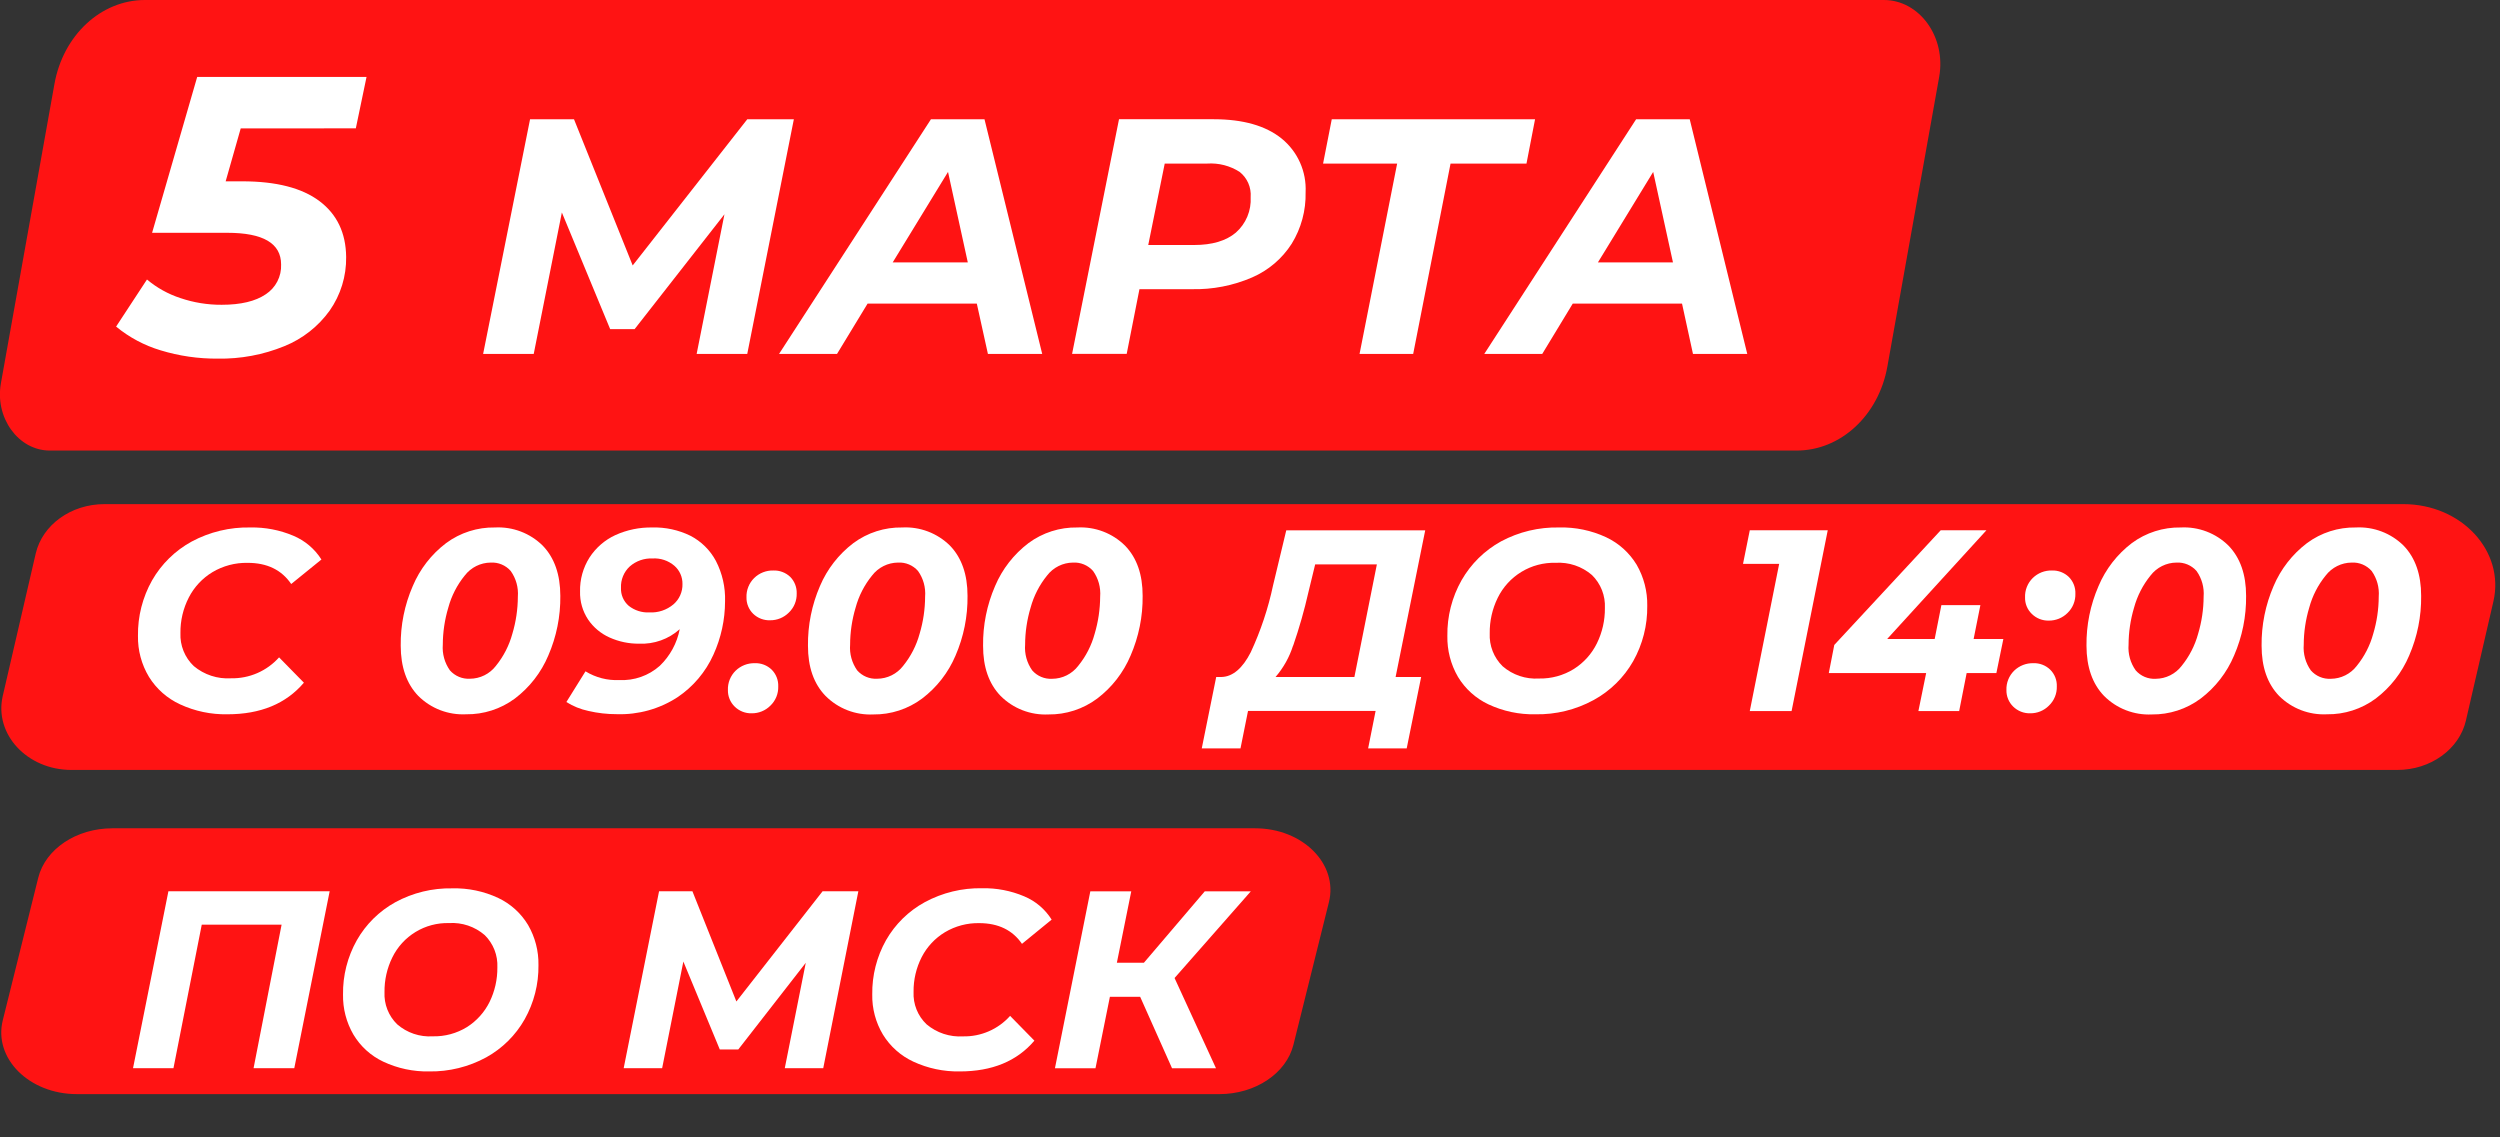 <svg width="455" height="207" viewBox="0 0 455 207" fill="none" xmlns="http://www.w3.org/2000/svg">
<rect x="0" y="0" width="455" height="207" fill="#333333" stroke="none"/>
<g clip-path="url(#clip0)">
<path d="M352.93 14L343.5 66.72C341.91 75.61 335 82 327 82H9.06C3.33 82 -1 76 0.18 69.67L9.91 15.28C11.5 6.39 18.39 0 26.38 0H342.86C349.36 0 354.23 6.76 352.93 14Z" fill="#FF1313"/>
<path d="M453.8 109.46L448.8 131.13C447.59 136.36 442.37 140.13 436.3 140.13H13C4.94 140.13 -1.1 133.62 0.5 126.67L6.5 100.75C7.71 95.52 12.93 91.75 19 91.75H437.4C448 91.75 455.91 100.31 453.8 109.46Z" fill="#FF1313"/>
<path d="M241.86 164.21L235.41 190.13C234.11 195.36 228.47 199.13 221.93 199.13H14C5.3 199.13 -1.22 192.62 0.51 185.67L6.96 159.75C8.26 154.52 13.9 150.75 20.45 150.75H228.45C237.08 150.75 243.59 157.25 241.86 164.21Z" fill="#FF1313"/>
<path d="M43.81 23.37L41.07 33H44.07C50.257 33 54.947 34.2 58.14 36.6C61.333 39 62.953 42.39 63 46.77C63.053 50.258 62.003 53.674 60 56.53C57.921 59.423 55.063 61.666 51.76 63C47.913 64.574 43.786 65.346 39.63 65.27C36.107 65.299 32.6 64.79 29.23 63.76C26.269 62.873 23.516 61.405 21.13 59.44L26.75 50.87C28.541 52.376 30.605 53.523 32.83 54.25C35.251 55.074 37.793 55.486 40.35 55.47C43.81 55.47 46.477 54.837 48.35 53.57C49.251 52.986 49.985 52.177 50.477 51.223C50.97 50.269 51.206 49.203 51.16 48.13C51.16 44.29 47.897 42.37 41.37 42.37H27.68L35.89 14H66.71L64.76 23.36L43.81 23.37Z" fill="white"/>
<path d="M144.48 21.71L136 64.41H126.79L131.85 39L115.5 59.9H111.05L102.26 38.67L97.14 64.41H87.93L96.47 21.71H104.47L115.15 48.31L136 21.71H144.48Z" fill="white"/>
<path d="M177.78 55.26H157.9L152.34 64.41H141.79L169.43 21.71H179.18L189.68 64.41H179.8L177.78 55.26ZM176.14 47.76L172.54 31.29L162.47 47.76H176.14Z" fill="white"/>
<path d="M233.26 25.22C234.703 26.393 235.85 27.89 236.608 29.59C237.365 31.288 237.712 33.142 237.62 35C237.699 38.299 236.82 41.55 235.09 44.36C233.353 47.074 230.846 49.208 227.89 50.49C224.421 51.99 220.668 52.72 216.89 52.63H207.38L205.06 64.4H195.12L203.66 21.7H220.92C226.247 21.707 230.36 22.88 233.26 25.22ZM224.93 42.33C225.839 41.527 226.553 40.529 227.019 39.41C227.485 38.291 227.69 37.08 227.62 35.87C227.685 35.002 227.536 34.13 227.188 33.332C226.839 32.534 226.301 31.833 225.62 31.29C223.87 30.167 221.805 29.634 219.73 29.77H211.98L208.98 44.59H217.34C220.6 44.59 223.15 43.84 224.93 42.33Z" fill="white"/>
<path d="M277.82 29.77H264L257.2 64.41H247.44L254.28 29.77H240.8L242.38 21.71H279.38L277.82 29.77Z" fill="white"/>
<path d="M306.13 55.26H286.24L280.69 64.41H270.14L297.77 21.71H307.53L318 64.41H308.12L306.13 55.26ZM304.48 47.76L300.88 31.29L290.82 47.76H304.48Z" fill="white"/>
<path d="M32.77 128.19C30.434 127.115 28.465 125.376 27.11 123.19C25.755 120.937 25.062 118.348 25.11 115.72C25.059 112.193 25.943 108.715 27.67 105.64C29.375 102.657 31.874 100.206 34.89 98.56C38.173 96.8 41.856 95.918 45.58 96C48.256 95.948 50.914 96.459 53.38 97.5C55.49 98.384 57.278 99.895 58.5 101.83L53 106.29C51.253 103.717 48.607 102.433 45.06 102.44C42.814 102.394 40.6 102.98 38.67 104.13C36.838 105.235 35.35 106.828 34.37 108.73C33.336 110.735 32.811 112.964 32.84 115.22C32.793 116.335 32.984 117.447 33.401 118.482C33.819 119.516 34.452 120.45 35.26 121.22C37.154 122.807 39.584 123.605 42.05 123.45C43.695 123.482 45.328 123.158 46.837 122.501C48.345 121.843 49.694 120.867 50.79 119.64L55.31 124.25C52.05 128.083 47.41 130 41.39 130C38.416 130.059 35.468 129.44 32.77 128.19Z" fill="white"/>
<path d="M76.13 126.66C74.003 124.453 72.937 121.407 72.93 117.52C72.886 113.789 73.632 110.092 75.12 106.67C76.423 103.571 78.52 100.87 81.2 98.84C83.77 96.941 86.895 95.943 90.09 96C91.689 95.917 93.288 96.168 94.784 96.738C96.281 97.308 97.641 98.184 98.78 99.31C100.907 101.517 101.973 104.563 101.98 108.45C102.024 112.184 101.278 115.885 99.79 119.31C98.484 122.41 96.383 125.111 93.7 127.14C91.133 129.041 88.013 130.046 84.82 130C83.219 130.079 81.619 129.823 80.122 129.248C78.626 128.673 77.266 127.791 76.13 126.66ZM90.25 121.19C91.646 119.47 92.668 117.478 93.25 115.34C93.905 113.15 94.242 110.876 94.25 108.59C94.379 106.929 93.919 105.276 92.95 103.92C92.5 103.404 91.938 102.999 91.307 102.733C90.676 102.468 89.993 102.351 89.31 102.39C88.396 102.396 87.496 102.611 86.678 103.019C85.86 103.426 85.146 104.015 84.59 104.74C83.19 106.457 82.168 108.451 81.59 110.59C80.934 112.777 80.597 115.047 80.59 117.33C80.463 118.989 80.919 120.641 81.88 122C82.333 122.515 82.897 122.92 83.529 123.185C84.161 123.45 84.846 123.568 85.53 123.53C86.443 123.525 87.343 123.311 88.161 122.906C88.978 122.5 89.693 121.913 90.25 121.19Z" fill="white"/>
<path d="M125.64 97.5C127.618 98.521 129.239 100.118 130.29 102.08C131.465 104.351 132.04 106.884 131.96 109.44C131.956 112.787 131.236 116.094 129.85 119.14C128.431 122.3 126.151 124.997 123.27 126.92C120.001 129.038 116.163 130.105 112.27 129.98C110.523 129.986 108.781 129.788 107.08 129.39C105.662 129.09 104.307 128.541 103.08 127.77L106.56 122.18C108.407 123.318 110.553 123.872 112.72 123.77C115.413 123.905 118.052 122.979 120.07 121.19C121.945 119.393 123.216 117.059 123.71 114.51C121.691 116.323 119.041 117.27 116.33 117.15C114.469 117.171 112.626 116.786 110.93 116.02C109.352 115.313 108.001 114.181 107.03 112.75C106.032 111.24 105.522 109.46 105.57 107.65C105.522 105.466 106.12 103.316 107.29 101.47C108.445 99.687 110.081 98.269 112.01 97.38C114.114 96.431 116.402 95.96 118.71 96C121.107 95.934 123.485 96.448 125.64 97.5ZM122.56 110C123.093 109.543 123.518 108.973 123.803 108.331C124.089 107.689 124.228 106.992 124.21 106.29C124.221 105.665 124.096 105.046 123.844 104.474C123.592 103.903 123.219 103.393 122.75 102.98C121.643 102.027 120.207 101.546 118.75 101.64C117.238 101.574 115.759 102.093 114.62 103.09C114.085 103.584 113.665 104.189 113.389 104.863C113.113 105.537 112.987 106.263 113.02 106.99C112.992 107.606 113.104 108.221 113.348 108.787C113.593 109.354 113.963 109.857 114.43 110.26C115.496 111.103 116.833 111.53 118.19 111.46C119.779 111.545 121.341 111.023 122.56 110Z" fill="white"/>
<path d="M133.7 128.59C133.303 128.2 132.989 127.732 132.78 127.216C132.57 126.7 132.468 126.147 132.48 125.59C132.456 124.936 132.569 124.284 132.812 123.676C133.055 123.068 133.422 122.518 133.89 122.06C134.351 121.614 134.896 121.265 135.494 121.031C136.091 120.798 136.729 120.685 137.37 120.7C137.936 120.679 138.501 120.772 139.031 120.975C139.56 121.178 140.043 121.486 140.45 121.88C140.847 122.28 141.157 122.757 141.362 123.281C141.567 123.806 141.661 124.367 141.64 124.93C141.661 125.581 141.544 126.229 141.298 126.832C141.051 127.435 140.681 127.98 140.21 128.43C139.764 128.878 139.232 129.232 138.646 129.471C138.06 129.71 137.433 129.829 136.8 129.82C136.227 129.835 135.657 129.734 135.124 129.523C134.591 129.311 134.107 128.994 133.7 128.59ZM137.09 111.72C136.689 111.332 136.373 110.865 136.162 110.348C135.95 109.832 135.847 109.278 135.86 108.72C135.836 108.066 135.949 107.414 136.192 106.806C136.435 106.198 136.802 105.648 137.27 105.19C137.73 104.743 138.275 104.392 138.873 104.158C139.47 103.925 140.109 103.813 140.75 103.83C141.316 103.809 141.88 103.902 142.409 104.103C142.938 104.304 143.421 104.609 143.83 105C144.217 105.396 144.52 105.865 144.721 106.381C144.922 106.896 145.017 107.447 145 108C145.019 108.652 144.901 109.3 144.653 109.903C144.405 110.507 144.033 111.051 143.56 111.5C143.114 111.946 142.584 112.299 142 112.538C141.416 112.776 140.791 112.896 140.16 112.89C139.596 112.91 139.034 112.817 138.506 112.616C137.979 112.415 137.498 112.11 137.09 111.72Z" fill="white"/>
<path d="M150.25 126.66C148.11 124.453 147.043 121.407 147.05 117.52C147.008 113.79 147.75 110.094 149.23 106.67C150.54 103.572 152.64 100.872 155.32 98.84C157.887 96.942 161.008 95.944 164.2 96C165.801 95.915 167.401 96.166 168.9 96.736C170.398 97.306 171.76 98.183 172.9 99.31C175.027 101.517 176.09 104.563 176.09 108.45C176.137 112.183 175.394 115.884 173.91 119.31C172.6 122.408 170.5 125.108 167.82 127.14C165.257 129.052 162.137 130.067 158.94 130.03C157.337 130.106 155.735 129.845 154.238 129.265C152.742 128.684 151.383 127.797 150.25 126.66ZM164.37 121.19C165.766 119.47 166.788 117.478 167.37 115.34C168.025 113.15 168.362 110.876 168.37 108.59C168.502 106.93 168.045 105.277 167.08 103.92C166.63 103.404 166.068 102.999 165.437 102.733C164.806 102.468 164.123 102.351 163.44 102.39C162.526 102.396 161.626 102.611 160.808 103.019C159.99 103.426 159.276 104.015 158.72 104.74C157.32 106.458 156.298 108.451 155.72 110.59C155.064 112.777 154.727 115.047 154.72 117.33C154.59 118.988 155.042 120.64 156 122C156.451 122.514 157.013 122.919 157.644 123.185C158.274 123.45 158.957 123.568 159.64 123.53C160.555 123.526 161.456 123.314 162.276 122.908C163.096 122.502 163.812 121.915 164.37 121.19Z" fill="white"/>
<path d="M182.11 126.66C179.977 124.453 178.913 121.407 178.92 117.52C178.873 113.79 179.616 110.092 181.1 106.67C182.41 103.572 184.51 100.872 187.19 98.84C189.757 96.942 192.878 95.944 196.07 96C197.669 95.916 199.268 96.167 200.765 96.737C202.261 97.307 203.622 98.183 204.76 99.31C206.9 101.517 207.967 104.563 207.96 108.45C208.004 112.184 207.258 115.885 205.77 119.31C204.467 122.409 202.37 125.11 199.69 127.14C197.127 129.052 194.007 130.067 190.81 130.03C189.205 130.106 187.602 129.846 186.104 129.265C184.605 128.685 183.245 127.797 182.11 126.66ZM196.23 121.19C197.63 119.472 198.652 117.479 199.23 115.34C199.881 113.149 200.217 110.876 200.23 108.59C200.362 106.93 199.905 105.277 198.94 103.92C198.487 103.405 197.924 102.999 197.291 102.734C196.659 102.469 195.975 102.351 195.29 102.39C194.376 102.396 193.476 102.611 192.658 103.019C191.84 103.426 191.126 104.015 190.57 104.74C189.174 106.46 188.152 108.452 187.57 110.59C186.914 112.777 186.577 115.047 186.57 117.33C186.44 118.993 186.897 120.649 187.86 122.01C188.31 122.526 188.872 122.931 189.503 123.197C190.134 123.462 190.817 123.579 191.5 123.54C192.415 123.535 193.318 123.321 194.137 122.913C194.957 122.506 195.673 121.917 196.23 121.19Z" fill="white"/>
<path d="M254 123.21H258.65L256.02 136.21H249L250.36 129.39H227.14L225.77 136.21H218.72L221.35 123.21H222.35C224.35 123.15 226.15 121.64 227.64 118.7C229.45 114.807 230.812 110.721 231.7 106.52L234.1 96.52H259.39L254 123.21ZM235.34 117.5C234.672 119.599 233.587 121.541 232.15 123.21H246.5L250.59 102.72H239.36L238.13 107.79C237.384 111.075 236.459 114.316 235.36 117.5H235.34Z" fill="white"/>
<path d="M270.89 128.19C268.591 127.106 266.664 125.366 265.35 123.19C264.034 120.924 263.366 118.34 263.42 115.72C263.367 112.181 264.258 108.691 266 105.61C267.699 102.633 270.187 100.182 273.19 98.53C276.44 96.79 280.084 95.919 283.77 96C286.719 95.925 289.646 96.535 292.32 97.78C294.622 98.864 296.552 100.604 297.87 102.78C299.181 105.052 299.848 107.638 299.8 110.26C299.851 113.787 298.967 117.265 297.24 120.34C295.543 123.319 293.05 125.767 290.04 127.41C286.795 129.18 283.145 130.072 279.45 130C276.495 130.065 273.565 129.446 270.89 128.19ZM286.45 121.75C288.246 120.615 289.692 119.006 290.63 117.1C291.616 115.098 292.116 112.892 292.09 110.66C292.144 109.551 291.963 108.442 291.558 107.408C291.153 106.374 290.533 105.437 289.74 104.66C287.907 103.078 285.527 102.277 283.11 102.43C280.927 102.372 278.773 102.944 276.906 104.077C275.039 105.21 273.537 106.857 272.58 108.82C271.598 110.823 271.101 113.029 271.13 115.26C271.076 116.369 271.258 117.477 271.663 118.512C272.068 119.546 272.687 120.482 273.48 121.26C275.308 122.844 277.686 123.645 280.1 123.49C282.341 123.539 284.547 122.934 286.45 121.75Z" fill="white"/>
<path d="M332.65 96.51L326.07 129.41H318.46L323.81 102.62H317.23L318.46 96.51H332.65Z" fill="white"/>
<path d="M363.34 122.5H357.93L356.57 129.41H349.15L350.56 122.5H332.84L333.84 117.38L353.21 96.51H361.53L343.46 116.3H352.11L353.33 110.14H360.43L359.2 116.3H364.61L363.34 122.5Z" fill="white"/>
<path d="M366.39 128.59C365.993 128.2 365.679 127.732 365.47 127.216C365.26 126.7 365.158 126.147 365.17 125.59C365.146 124.936 365.259 124.284 365.502 123.676C365.745 123.068 366.112 122.518 366.58 122.06C367.041 121.614 367.586 121.265 368.184 121.031C368.781 120.798 369.419 120.685 370.06 120.7C370.626 120.679 371.191 120.772 371.721 120.975C372.25 121.178 372.733 121.486 373.14 121.88C373.541 122.277 373.854 122.754 374.061 123.279C374.267 123.804 374.362 124.366 374.34 124.93C374.359 125.582 374.241 126.23 373.993 126.833C373.745 127.437 373.373 127.981 372.9 128.43C372.456 128.878 371.926 129.232 371.341 129.471C370.757 129.71 370.131 129.828 369.5 129.82C368.925 129.835 368.354 129.734 367.819 129.523C367.285 129.312 366.799 128.994 366.39 128.59ZM369.78 111.72C369.379 111.333 369.063 110.866 368.853 110.349C368.643 109.832 368.543 109.277 368.56 108.72C368.536 108.066 368.649 107.414 368.892 106.806C369.135 106.198 369.502 105.648 369.97 105.19C370.429 104.743 370.972 104.393 371.568 104.159C372.164 103.926 372.8 103.814 373.44 103.83C374.006 103.809 374.57 103.901 375.099 104.102C375.628 104.303 376.111 104.608 376.52 105C376.92 105.4 377.233 105.878 377.439 106.405C377.646 106.931 377.741 107.495 377.72 108.06C377.739 108.711 377.621 109.358 377.375 109.961C377.129 110.564 376.759 111.109 376.29 111.56C375.842 112.007 375.31 112.359 374.725 112.598C374.139 112.837 373.512 112.956 372.88 112.95C372.307 112.965 371.737 112.864 371.204 112.653C370.671 112.441 370.187 112.124 369.78 111.72Z" fill="white"/>
<path d="M382.94 126.66C380.813 124.453 379.747 121.407 379.74 117.52C379.696 113.789 380.442 110.092 381.93 106.67C383.234 103.574 385.327 100.874 388 98.84C390.574 96.94 393.702 95.942 396.9 96C398.499 95.917 400.098 96.168 401.594 96.738C403.09 97.308 404.451 98.184 405.59 99.31C407.723 101.517 408.79 104.563 408.79 108.45C408.834 112.184 408.088 115.885 406.6 119.31C405.297 122.409 403.2 125.11 400.52 127.14C397.953 129.052 394.83 130.067 391.63 130.03C390.027 130.105 388.425 129.844 386.929 129.264C385.432 128.684 384.073 127.797 382.94 126.66ZM397.06 121.19C398.456 119.47 399.478 117.478 400.06 115.34C400.715 113.15 401.052 110.876 401.06 108.59C401.192 106.93 400.735 105.277 399.77 103.92C399.317 103.405 398.753 103 398.121 102.735C397.489 102.47 396.805 102.352 396.12 102.39C395.206 102.396 394.306 102.611 393.488 103.019C392.67 103.426 391.956 104.015 391.4 104.74C390.004 106.46 388.982 108.452 388.4 110.59C387.744 112.777 387.407 115.047 387.4 117.33C387.269 118.994 387.729 120.652 388.7 122.01C389.15 122.526 389.712 122.931 390.343 123.197C390.974 123.462 391.657 123.579 392.34 123.54C393.254 123.534 394.154 123.319 394.972 122.911C395.79 122.504 396.504 121.915 397.06 121.19Z" fill="white"/>
<path d="M414.8 126.66C412.673 124.453 411.61 121.407 411.61 117.52C411.568 113.79 412.31 110.094 413.79 106.67C415.1 103.572 417.2 100.872 419.88 98.84C422.447 96.942 425.568 95.944 428.76 96C430.361 95.915 431.961 96.166 433.46 96.736C434.958 97.306 436.32 98.183 437.46 99.31C439.587 101.517 440.65 104.563 440.65 108.45C440.697 112.183 439.954 115.884 438.47 119.31C437.16 122.408 435.06 125.108 432.38 127.14C429.813 129.041 426.693 130.046 423.5 130C421.897 130.08 420.295 129.824 418.797 129.249C417.299 128.674 415.938 127.792 414.8 126.66ZM428.93 121.19C430.326 119.47 431.348 117.478 431.93 115.34C432.585 113.15 432.922 110.876 432.93 108.59C433.062 106.93 432.605 105.277 431.64 103.92C431.189 103.406 430.627 103.001 429.996 102.735C429.366 102.47 428.683 102.352 428 102.39C427.086 102.396 426.186 102.611 425.368 103.019C424.55 103.426 423.836 104.015 423.28 104.74C421.88 106.458 420.858 108.451 420.28 110.59C419.624 112.777 419.287 115.047 419.28 117.33C419.15 118.993 419.607 120.649 420.57 122.01C421.021 122.524 421.583 122.929 422.214 123.195C422.844 123.46 423.527 123.578 424.21 123.54C425.124 123.534 426.024 123.319 426.842 122.911C427.66 122.504 428.374 121.915 428.93 121.19Z" fill="white"/>
<path d="M60 162.21L53.56 194.41H46.15L51.25 168.29H36.72L31.57 194.41H24.21L30.65 162.21H60Z" fill="white"/>
<path d="M69.75 193.22C67.49 192.152 65.6 190.436 64.32 188.29C63.036 186.078 62.382 183.557 62.43 181C62.381 177.546 63.247 174.141 64.94 171.13C66.591 168.223 69.014 165.828 71.94 164.21C75.119 162.481 78.692 161.609 82.31 161.68C85.198 161.607 88.063 162.206 90.68 163.43C92.937 164.496 94.827 166.209 96.11 168.35C97.393 170.566 98.047 173.09 98 175.65C98.047 179.1 97.181 182.502 95.49 185.51C93.842 188.422 91.419 190.821 88.49 192.44C85.312 194.173 81.74 195.055 78.12 195C75.23 195.059 72.366 194.45 69.75 193.22ZM85 186.92C86.757 185.802 88.175 184.225 89.1 182.36C90.058 180.399 90.544 178.242 90.52 176.06C90.57 174.975 90.391 173.892 89.995 172.88C89.599 171.869 88.994 170.952 88.22 170.19C86.422 168.633 84.084 167.846 81.71 168C79.572 167.945 77.463 168.506 75.635 169.616C73.807 170.725 72.337 172.338 71.4 174.26C70.438 176.219 69.952 178.378 69.98 180.56C69.927 181.644 70.105 182.727 70.501 183.737C70.898 184.747 71.504 185.662 72.28 186.42C74.068 187.974 76.396 188.761 78.76 188.61C80.96 188.664 83.128 188.077 85 186.92Z" fill="white"/>
<path d="M156.22 162.21L149.83 194.41H142.83L146.65 175.23L134.37 191H131L124.37 175L120.51 194.41H113.51L119.95 162.21H126.02L134.02 182.27L149.71 162.21H156.22Z" fill="white"/>
<path d="M166.23 193.22C163.938 192.158 162.011 190.443 160.69 188.29C159.372 186.083 158.7 183.55 158.75 180.98C158.701 177.526 159.567 174.121 161.26 171.11C162.927 168.194 165.371 165.799 168.32 164.19C171.524 162.461 175.12 161.589 178.76 161.66C181.382 161.608 183.985 162.109 186.4 163.13C188.466 163.991 190.213 165.472 191.4 167.37L186 171.78C184.28 169.273 181.69 168.017 178.23 168.01C176.029 167.965 173.86 168.541 171.97 169.67C170.178 170.753 168.721 172.31 167.76 174.17C166.754 176.134 166.242 178.314 166.27 180.52C166.217 181.618 166.401 182.714 166.81 183.734C167.219 184.754 167.843 185.673 168.64 186.43C170.49 187.986 172.868 188.77 175.28 188.62C176.891 188.653 178.491 188.336 179.968 187.692C181.446 187.049 182.767 186.092 183.84 184.89L188.26 189.4C185.093 193.133 180.563 195 174.67 195C171.758 195.053 168.872 194.444 166.23 193.22Z" fill="white"/>
<path d="M213.77 178L221.31 194.42H213.31L207.51 181.42H202L199.38 194.42H192L198.44 162.22H205.89L203.27 175.22H208.19L219.27 162.22H227.65L213.77 178Z" fill="white"/>
</g>
<defs>
<clipPath id="clip0">
<rect width="454.14" height="206.65" fill="white"/>
</clipPath>
</defs>
</svg>
